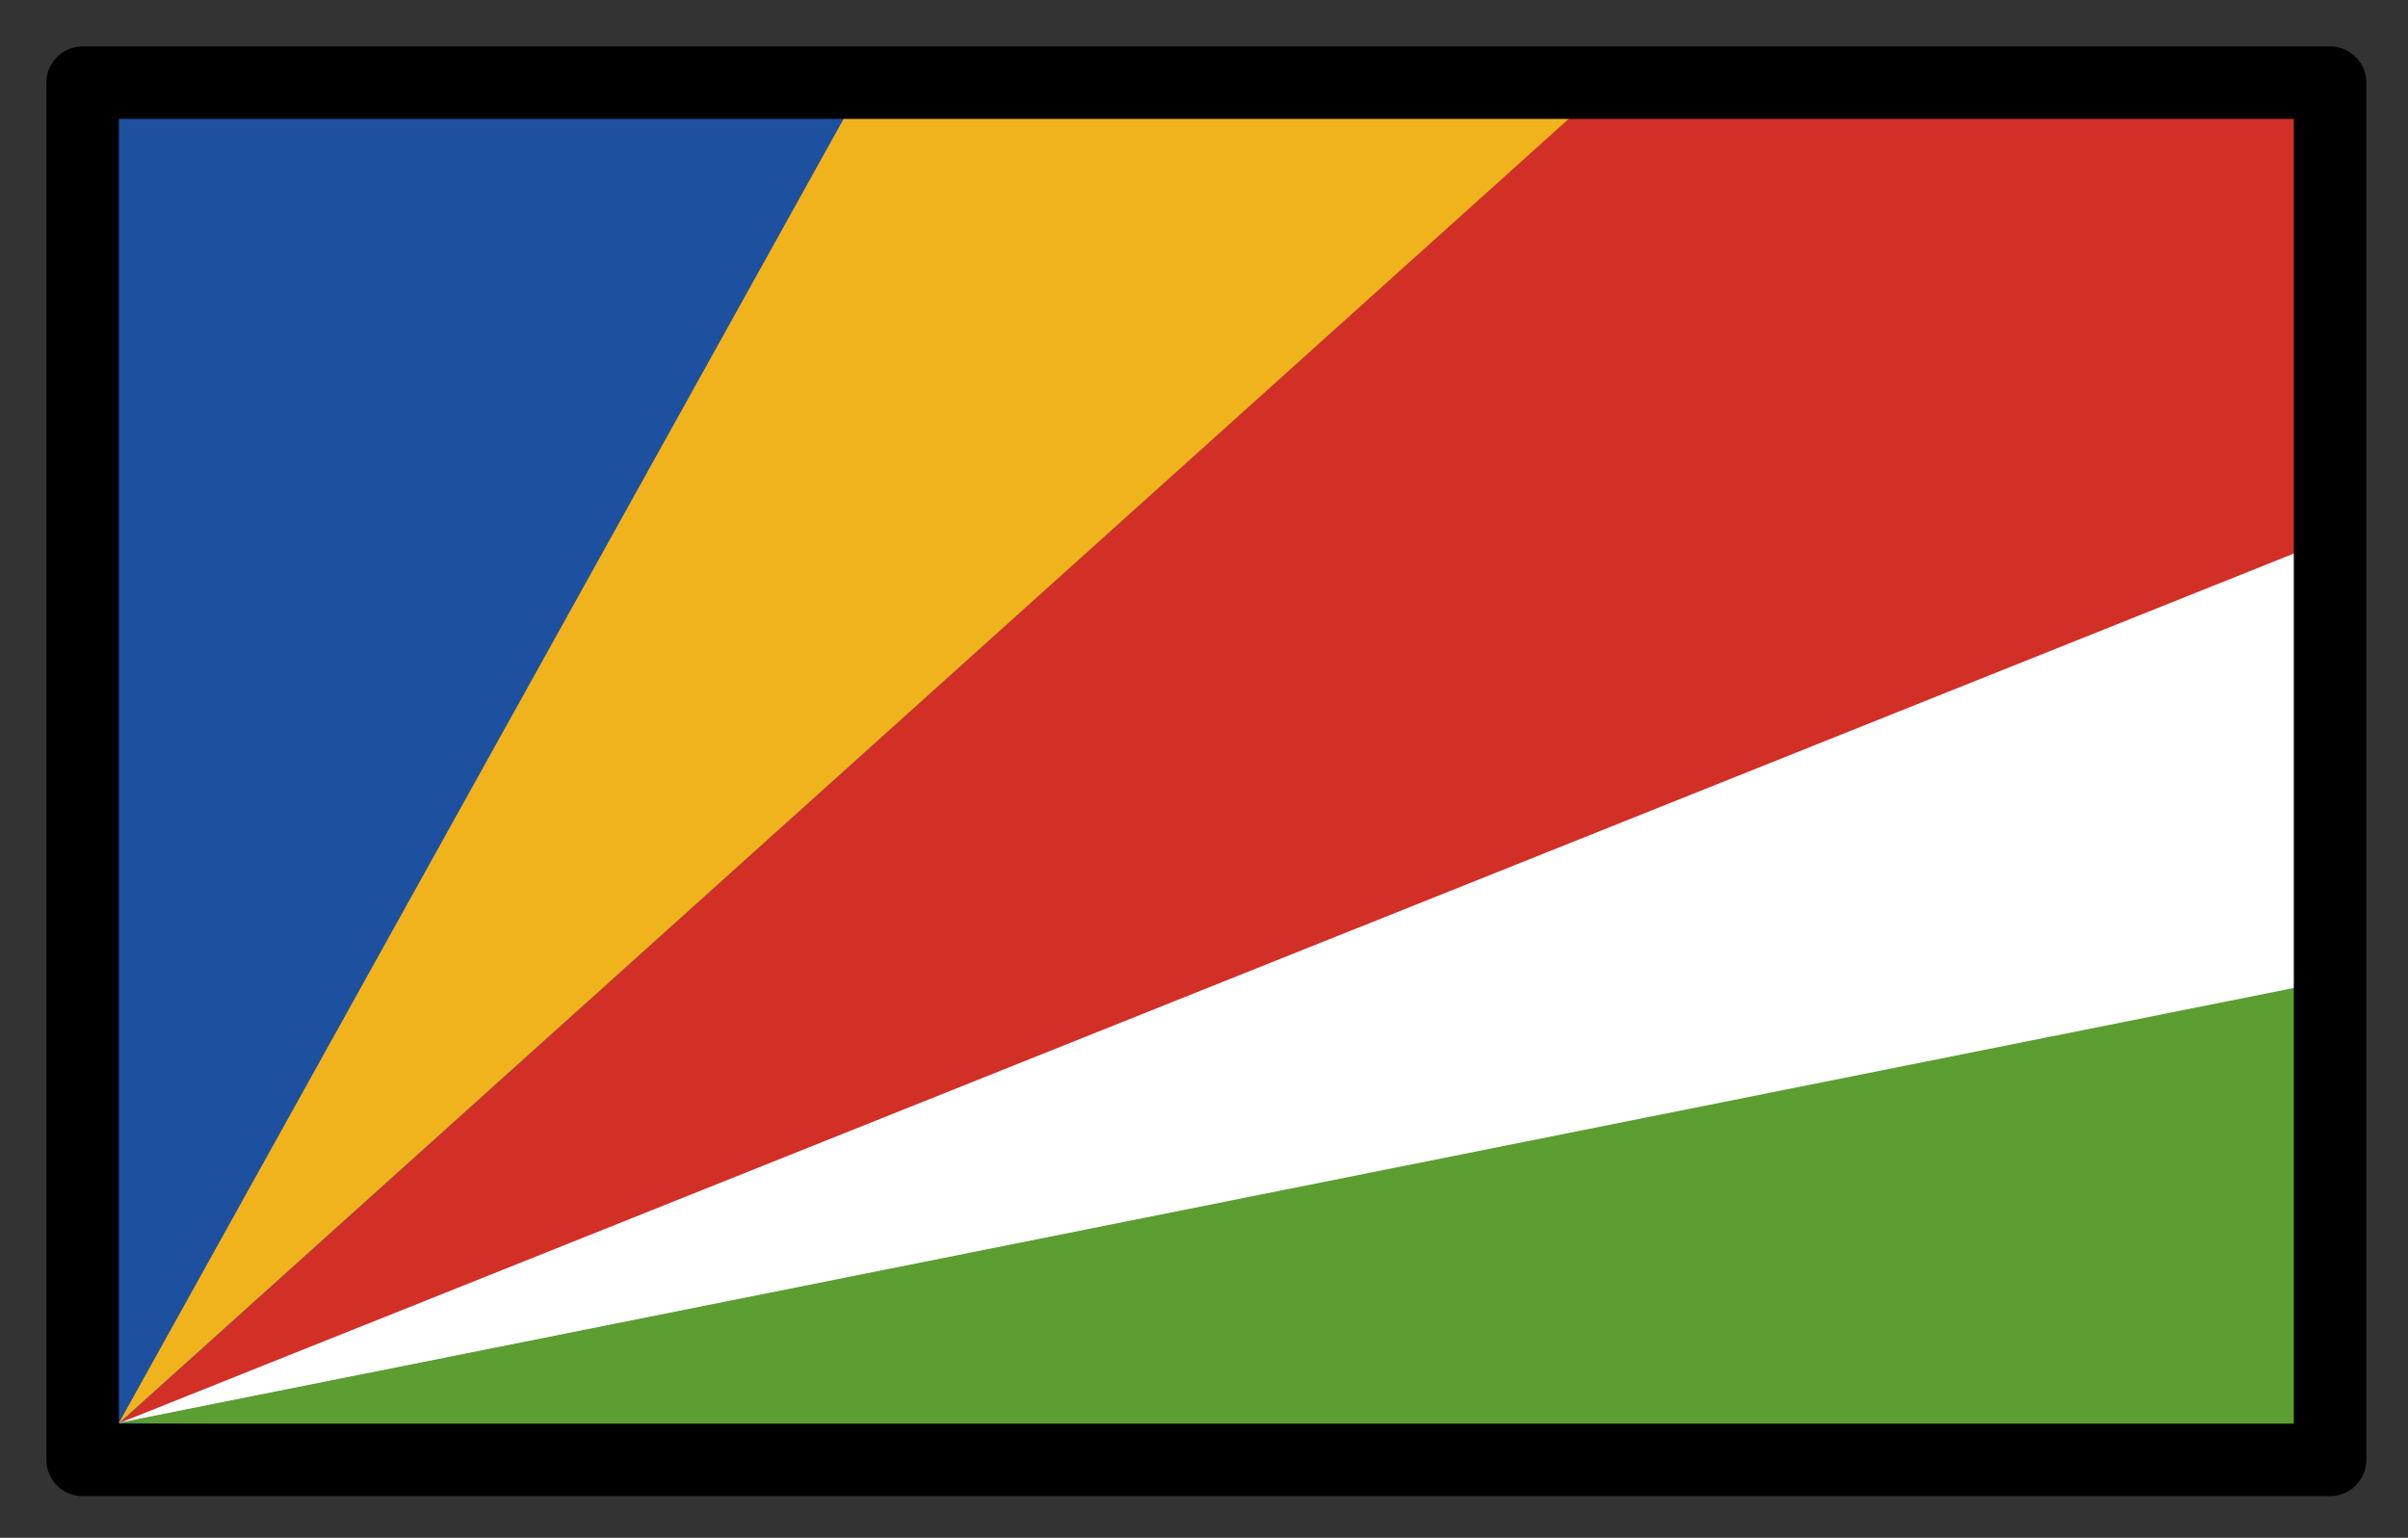 <svg xmlns="http://www.w3.org/2000/svg" role="img" viewBox="2.72 14.72 66.43 42.43"><rect x="2.72" y="14.72" width="66.43" height="42.43" fill="#333333" stroke="none"/><title>1F1F8-1F1E8.svg</title><path fill="#1e50a0" d="M5 17h62v38H5z"/><path fill="#d22f27" d="M67.253 29.579L67 17l-19.839-.055L6 54z"/><path fill="#f1b31c" d="M47.13 16.98l-20.57 0-20.57 37.02z"/><path fill="#fff" d="M67.2 41.76l-.04-12.23-61.16 24.46z"/><path fill="#5c9e31" d="M66.998 54.985V41.78l-61 12.199z"/><g><path fill="none" stroke="#000" stroke-linecap="round" stroke-linejoin="round" stroke-width="2" d="M5 17h62v38H5z"/></g></svg>